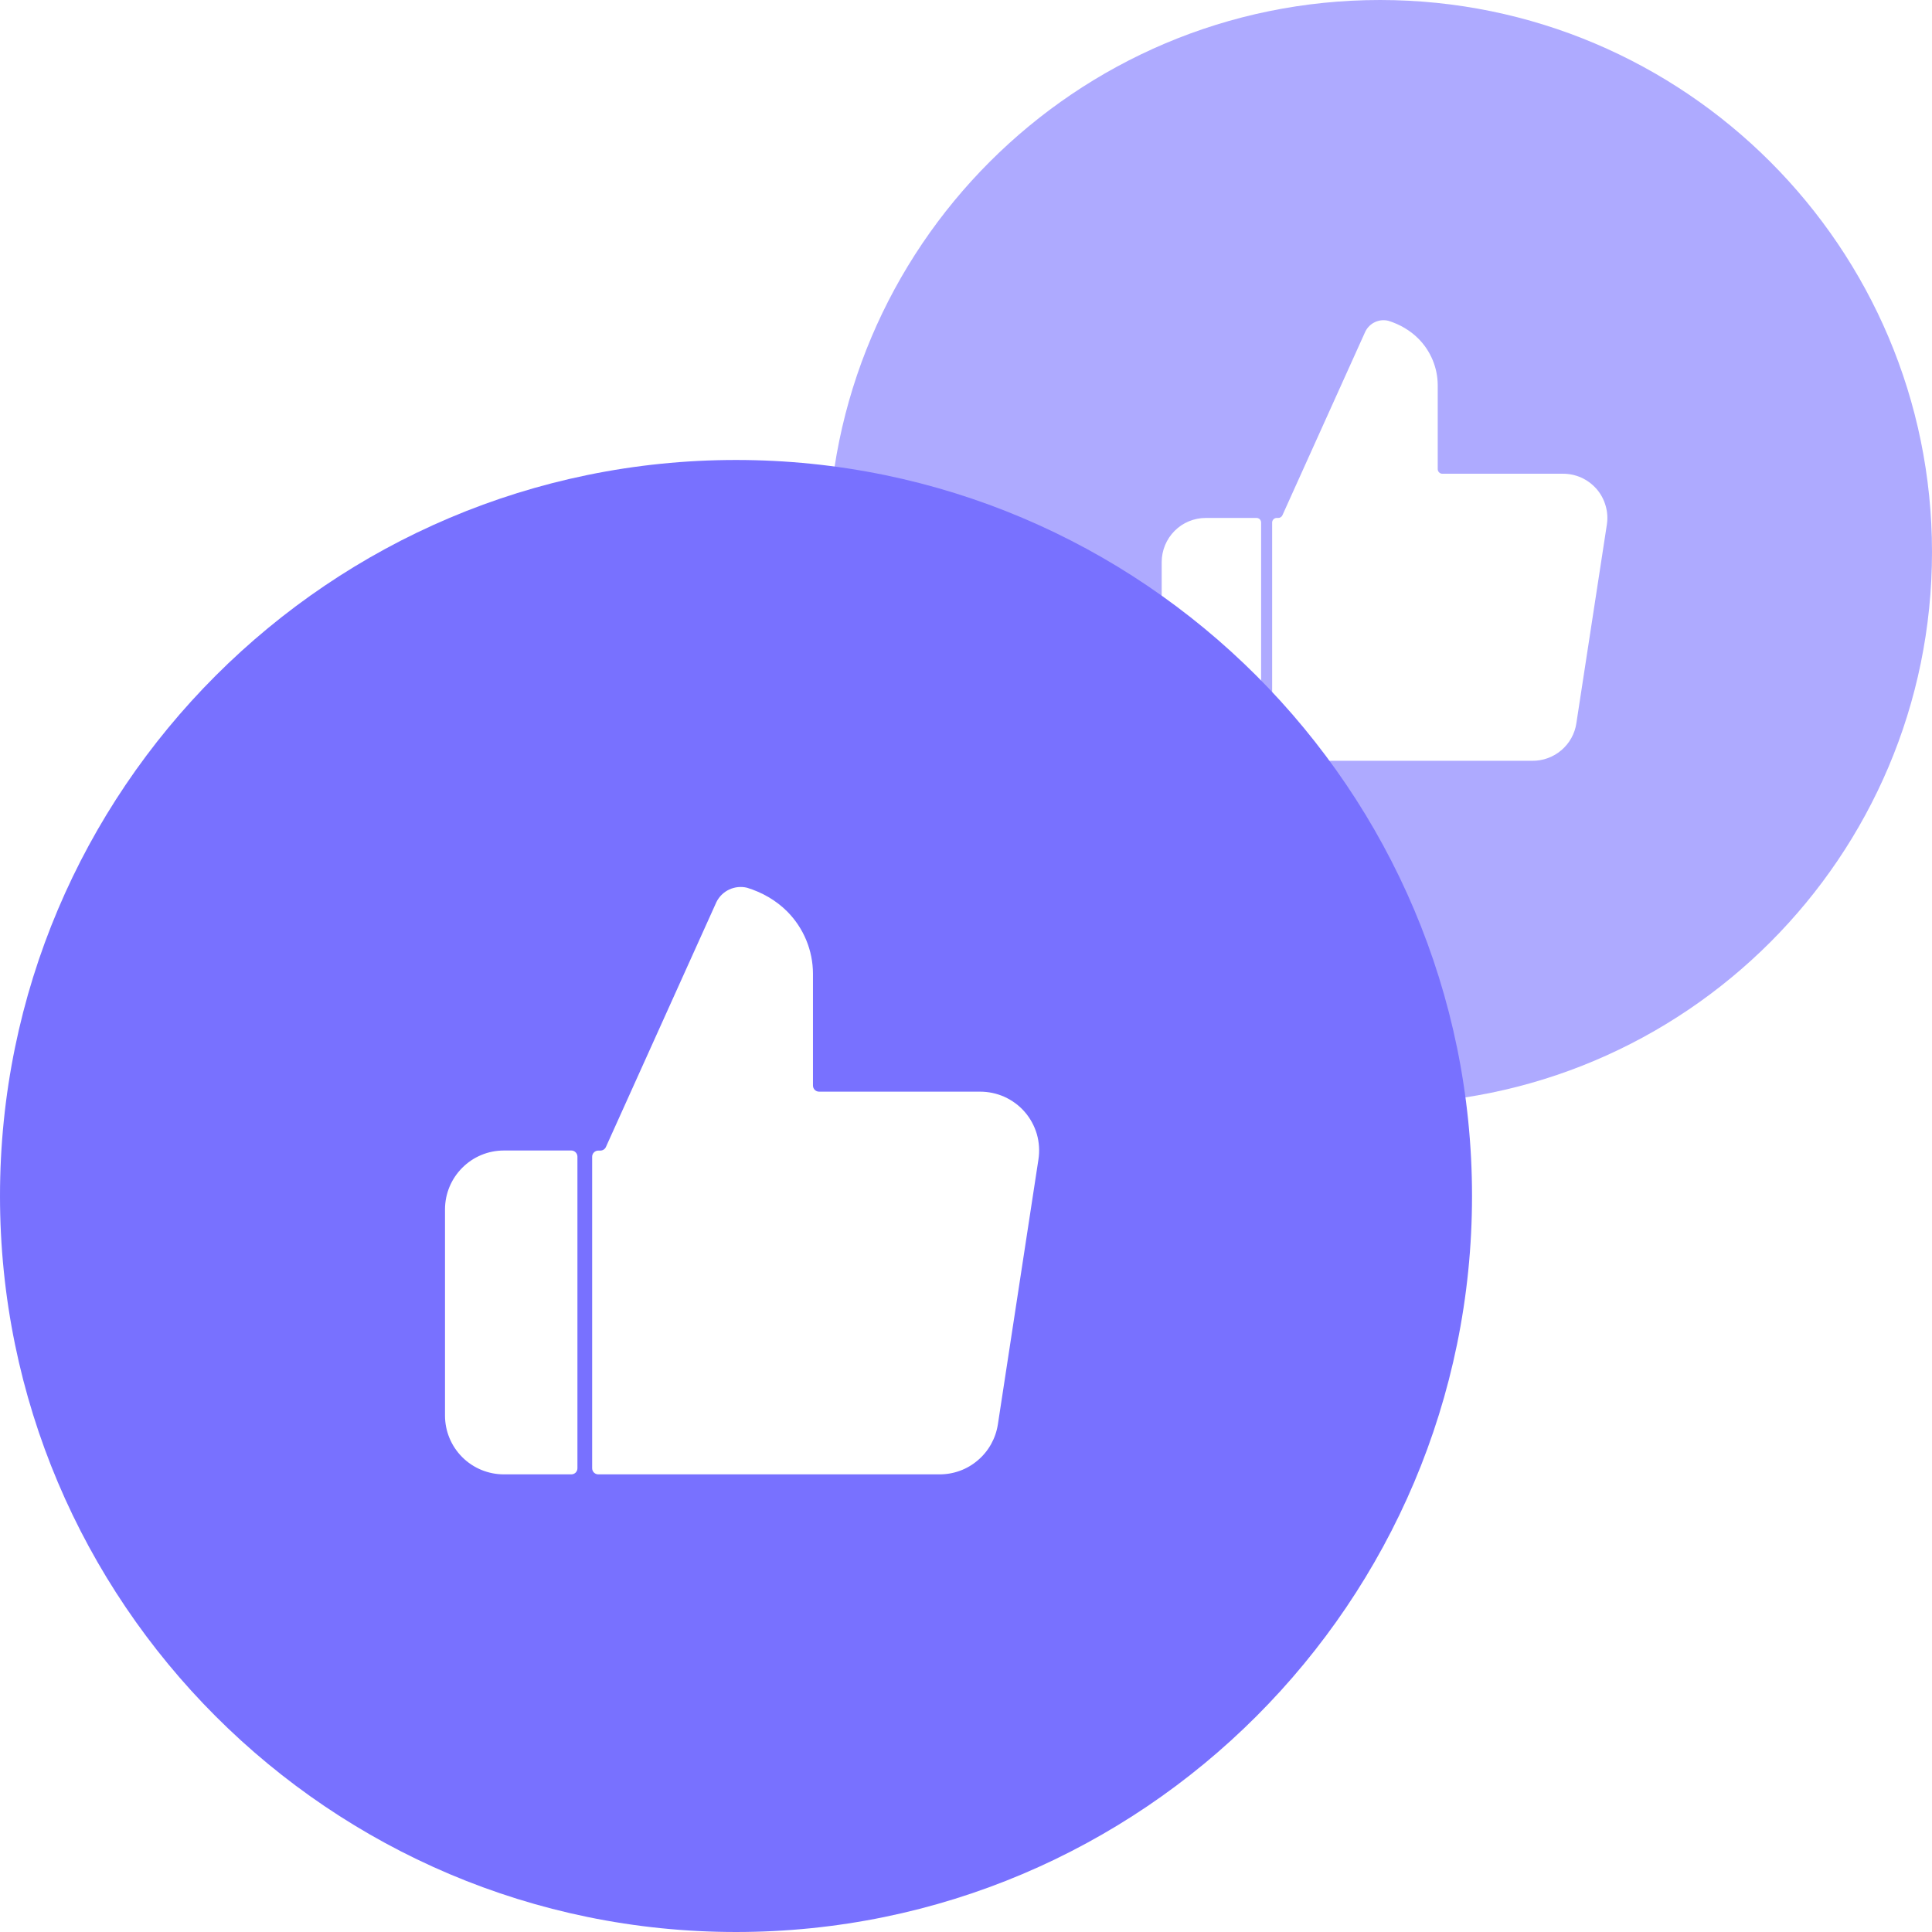 <?xml version="1.0" encoding="UTF-8" standalone="no"?>
<!DOCTYPE svg PUBLIC "-//W3C//DTD SVG 1.1//EN" "http://www.w3.org/Graphics/SVG/1.1/DTD/svg11.dtd">
<svg width="100%" height="100%" viewBox="0 0 24 24" version="1.1" xmlns="http://www.w3.org/2000/svg" xmlns:xlink="http://www.w3.org/1999/xlink" xml:space="preserve" xmlns:serif="http://www.serif.com/" style="fill-rule:evenodd;clip-rule:evenodd;stroke-linejoin:round;stroke-miterlimit:2;">
    <path d="M17.143,0c3.784,0 6.857,3.073 6.857,6.857c-0,3.785 -3.073,6.857 -6.857,6.857c-3.785,0 -6.857,-3.072 -6.857,-6.857c-0,-3.784 3.072,-6.857 6.857,-6.857Zm-1.283,6.434c-0.015,-0 -0.03,0.006 -0.04,0.017c-0.011,0.01 -0.017,0.025 -0.017,0.04l-0,2.903c-0,0.031 0.025,0.057 0.057,0.057l3.174,-0c0.132,0.001 0.261,-0.045 0.361,-0.131c0.101,-0.085 0.168,-0.205 0.187,-0.335l0.379,-2.469c0.012,-0.079 0.007,-0.159 -0.016,-0.235c-0.022,-0.077 -0.06,-0.147 -0.112,-0.207c-0.053,-0.06 -0.117,-0.108 -0.19,-0.141c-0.072,-0.032 -0.151,-0.049 -0.231,-0.048l-1.495,0c-0.031,0 -0.057,-0.026 -0.057,-0.057l-0,-1.04c-0,-0.218 -0.087,-0.428 -0.241,-0.582c-0.104,-0.104 -0.234,-0.178 -0.372,-0.221c-0.115,-0.028 -0.233,0.027 -0.286,0.133c-0,-0 -0.901,1.997 -1.03,2.282c-0.009,0.021 -0.03,0.034 -0.052,0.034c-0.006,-0 -0.012,-0 -0.019,-0Zm-0.194,0.057c-0,-0.015 -0.006,-0.03 -0.017,-0.041c-0.011,-0.01 -0.025,-0.016 -0.04,-0.016l-0.629,-0c-0.146,-0 -0.285,0.057 -0.388,0.16c-0.103,0.103 -0.161,0.243 -0.161,0.388l0,1.92c0,0.146 0.058,0.285 0.161,0.388c0.103,0.103 0.242,0.161 0.388,0.161l0.629,-0c0.015,-0 0.029,-0.006 0.04,-0.017c0.011,-0.011 0.017,-0.025 0.017,-0.04l-0,-2.903Z" style="fill:#7871ff;fill-opacity:0.6;"/>
    <path d="M9.143,5.714c5.046,0 9.143,4.097 9.143,9.143c-0,5.046 -4.097,9.143 -9.143,9.143c-5.046,0 -9.143,-4.097 -9.143,-9.143c0,-5.046 4.097,-9.143 9.143,-9.143Zm-1.71,8.579c-0.021,-0 -0.04,0.008 -0.054,0.022c-0.015,0.014 -0.023,0.034 -0.023,0.054l0,3.87c0,0.042 0.034,0.076 0.076,0.076l4.232,0c0.177,0.002 0.348,-0.059 0.482,-0.174c0.135,-0.114 0.223,-0.273 0.25,-0.447l0.504,-3.292c0.016,-0.105 0.009,-0.212 -0.02,-0.314c-0.03,-0.101 -0.081,-0.196 -0.151,-0.276c-0.069,-0.08 -0.156,-0.143 -0.252,-0.187c-0.097,-0.043 -0.202,-0.065 -0.308,-0.064l-1.994,0c-0.042,0 -0.076,-0.034 -0.076,-0.076l0,-1.387c0,-0.291 -0.116,-0.57 -0.321,-0.776c-0.139,-0.139 -0.312,-0.237 -0.497,-0.294c-0.153,-0.037 -0.311,0.036 -0.381,0.177c0,-0 -1.201,2.662 -1.373,3.043c-0.012,0.027 -0.039,0.045 -0.07,0.045c-0.007,-0 -0.016,-0 -0.024,-0Zm-0.26,0.076c0,-0.021 -0.008,-0.04 -0.022,-0.054c-0.014,-0.015 -0.034,-0.023 -0.054,-0.023l-0.838,0c-0.194,0 -0.38,0.077 -0.517,0.215c-0.137,0.137 -0.214,0.323 -0.214,0.517l-0,2.56c-0,0.194 0.077,0.38 0.214,0.517c0.137,0.137 0.323,0.214 0.517,0.214l0.838,0c0.02,0 0.04,-0.008 0.054,-0.022c0.014,-0.014 0.022,-0.034 0.022,-0.054l0,-3.87Z" style="fill:#7871ff;"/>
</svg>
